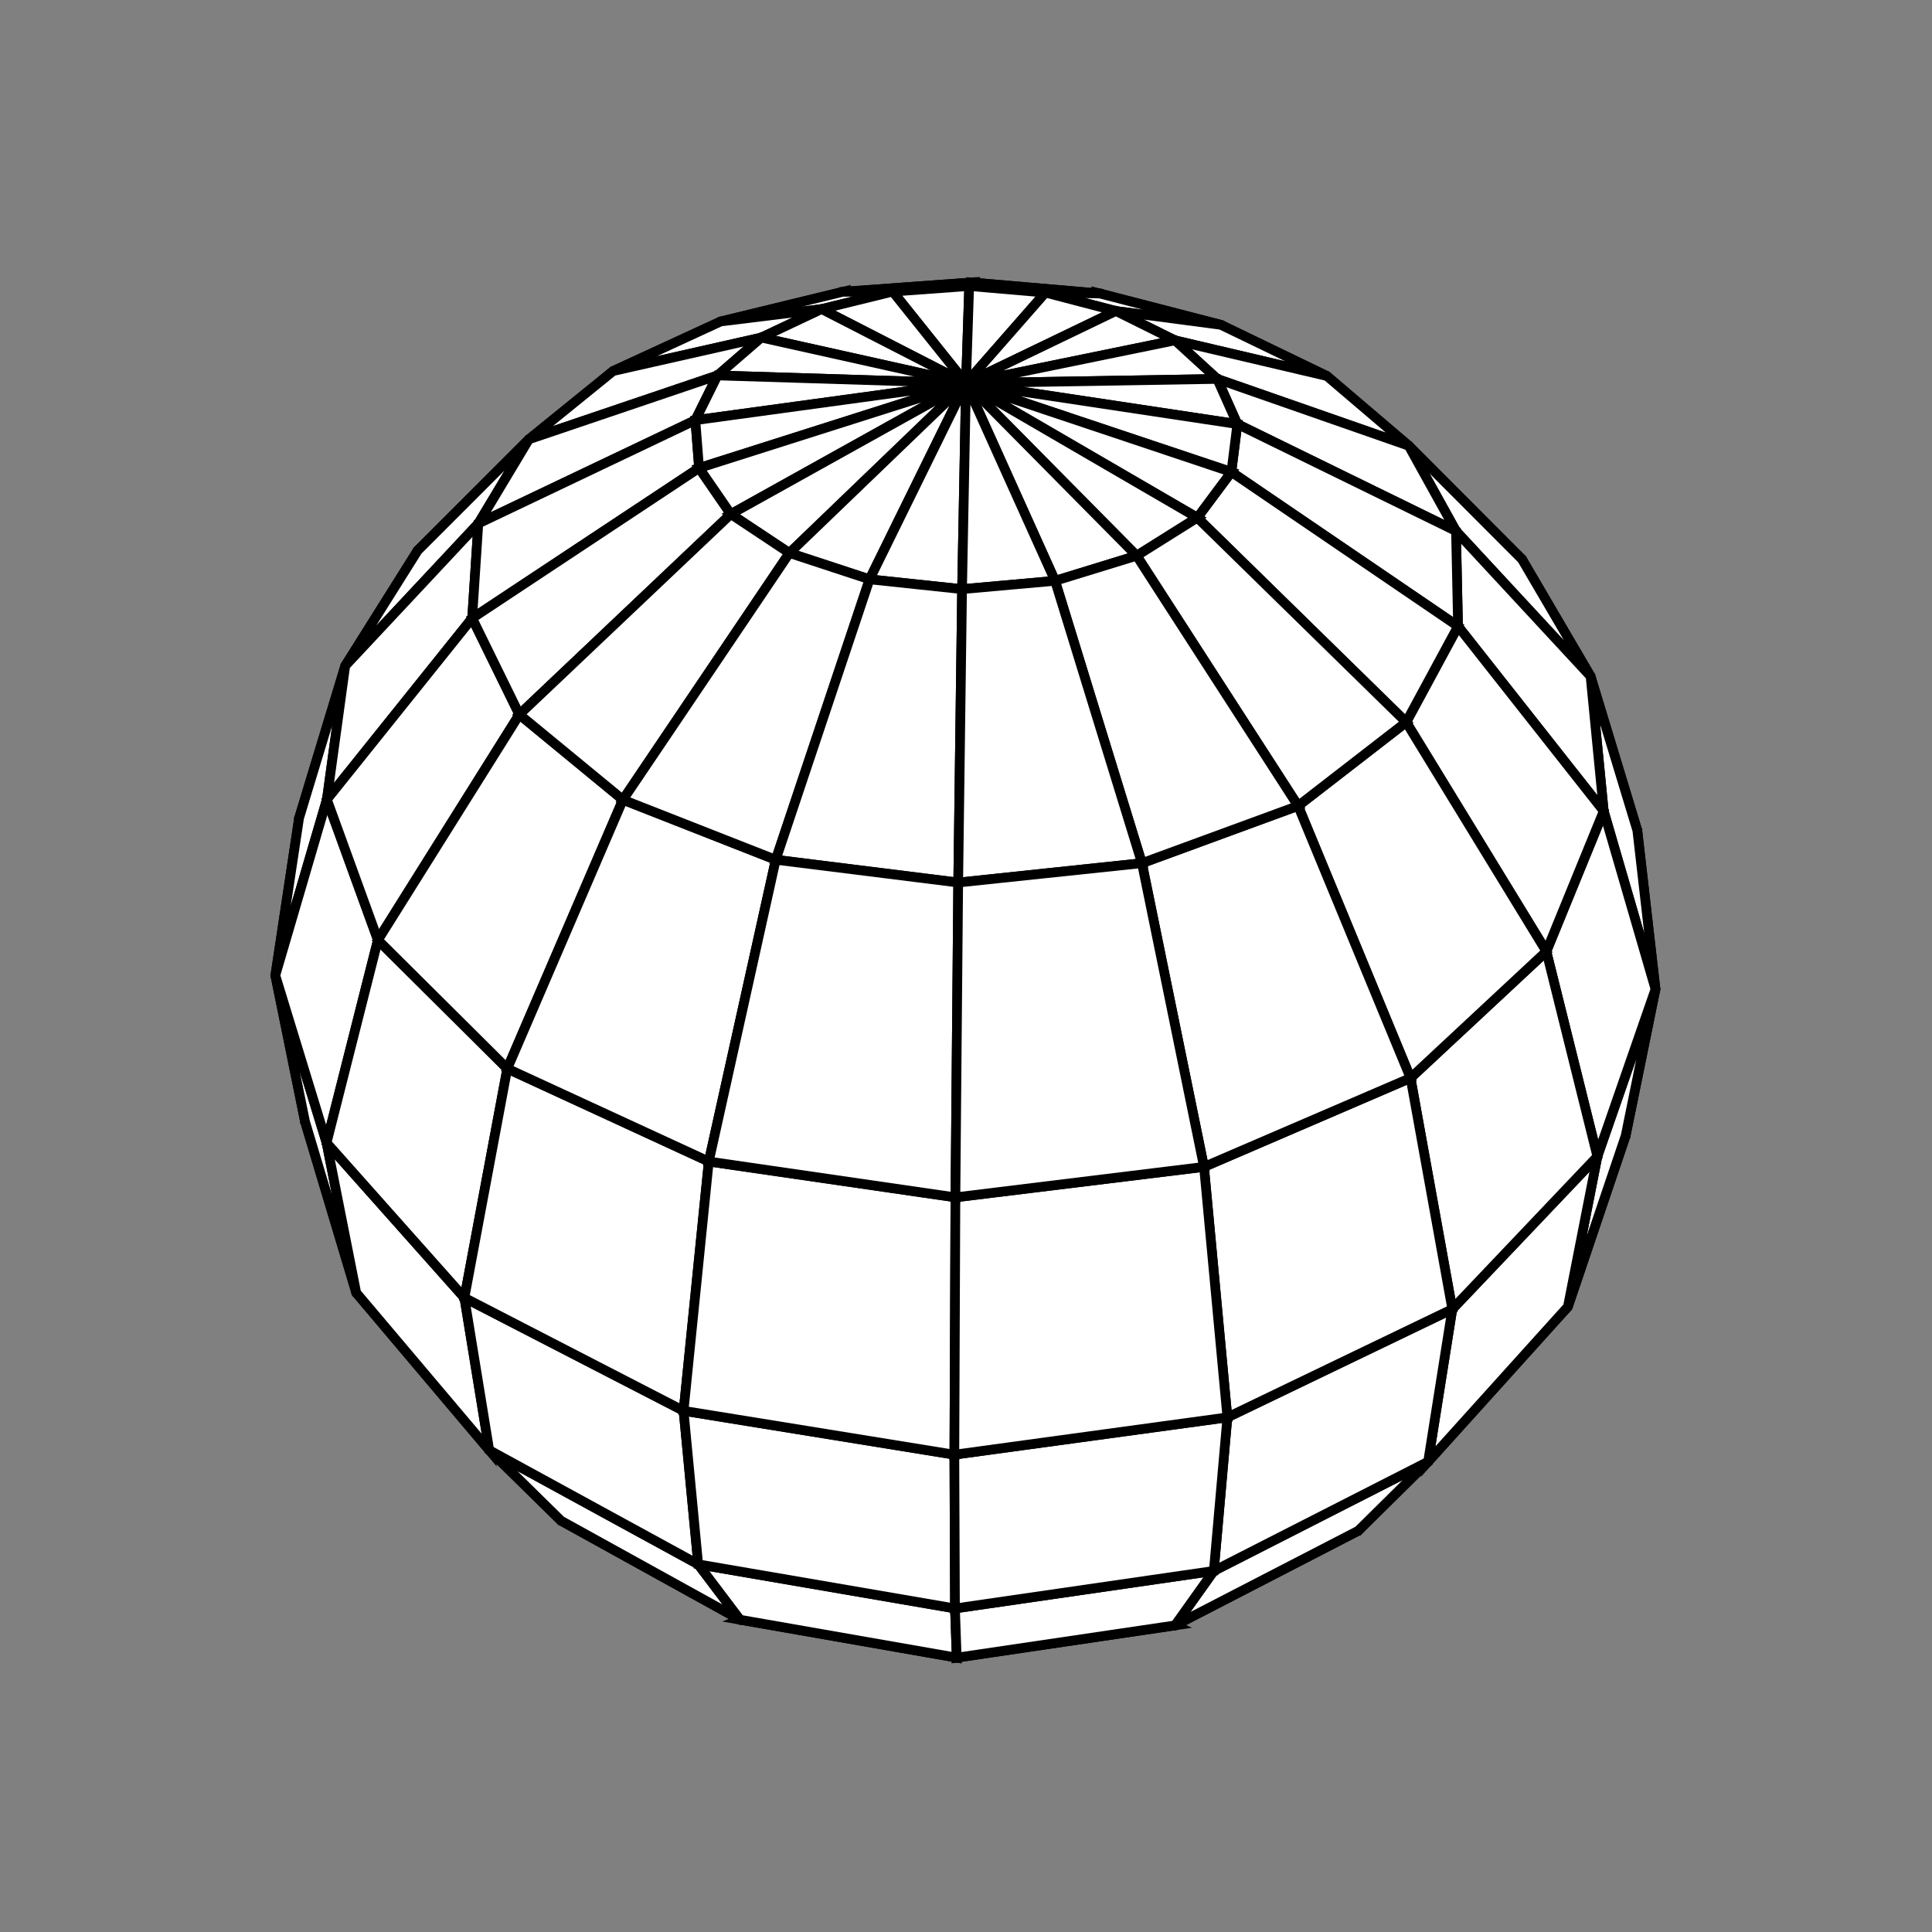 <svg height="200" width="200" version="1.1" xmlns="http://www.w3.org/2000/svg" id="example"><rect width="100%" height="100%" fill="#808080" stroke="none"/><polygon points="100.371, 103.975, 91.495, 104.97, 88.198, 90.038, 100.514, 88.756" fill="rgb(255,255,255)" fill-opacity="1.0" stroke="black"/><polygon points="109.222, 105.149, 100.371, 103.975, 100.514, 88.756, 112.801, 90.27" fill="rgb(255,255,255)" fill-opacity="1.0" stroke="black"/><polygon points="100.199, 119.116, 95.447, 119.687, 91.495, 104.97, 100.371, 103.975" fill="rgb(255,255,255)" fill-opacity="1.0" stroke="black"/><polygon points="104.935, 119.79, 100.199, 119.116, 100.371, 103.975, 109.222, 105.149" fill="rgb(255,255,255)" fill-opacity="1.0" stroke="black"/><polygon points="91.495, 104.97, 83.207, 108.096, 76.564, 94.096, 88.198, 90.038" fill="rgb(255,255,255)" fill-opacity="1.0" stroke="black"/><polygon points="95.447, 119.687, 91.071, 121.464, 83.207, 108.096, 91.495, 104.97" fill="rgb(255,255,255)" fill-opacity="1.0" stroke="black"/><polygon points="117.433, 108.447, 109.222, 105.149, 112.801, 90.27, 124.345, 94.554" fill="rgb(255,255,255)" fill-opacity="1.0" stroke="black"/><polygon points="109.262, 121.662, 104.935, 119.79, 109.222, 105.149, 117.433, 108.447" fill="rgb(255,255,255)" fill-opacity="1.0" stroke="black"/><polygon points="100.514, 88.756, 88.198, 90.038, 85.641, 75.205, 100.624, 73.763" fill="rgb(255,255,255)" fill-opacity="1.0" stroke="black"/><polygon points="112.801, 90.27, 100.514, 88.756, 100.624, 73.763, 115.578, 75.465" fill="rgb(255,255,255)" fill-opacity="1.0" stroke="black"/><polygon points="88.198, 90.038, 76.564, 94.096, 71.361, 79.792, 85.641, 75.205" fill="rgb(255,255,255)" fill-opacity="1.0" stroke="black"/><polygon points="124.345, 94.554, 112.801, 90.27, 115.578, 75.465, 129.765, 80.313" fill="rgb(255,255,255)" fill-opacity="1.0" stroke="black"/><polygon points="91.071, 121.464, 87.451, 124.323, 76.137, 113.217, 83.207, 108.096" fill="rgb(255,255,255)" fill-opacity="1.0" stroke="black"/><polygon points="83.207, 108.096, 76.137, 113.217, 66.381, 100.844, 76.564, 94.096" fill="rgb(255,255,255)" fill-opacity="1.0" stroke="black"/><polygon points="100.199, 119.116, 100, 133.843, 95.447, 119.687" fill="rgb(255,255,255)" fill-opacity="1.0" stroke="black"/><polygon points="104.935, 119.79, 100, 133.843, 100.199, 119.116" fill="rgb(255,255,255)" fill-opacity="1.0" stroke="black"/><polygon points="112.804, 124.603, 109.262, 121.662, 117.433, 108.447, 124.374, 113.724" fill="rgb(255,255,255)" fill-opacity="1.0" stroke="black"/><polygon points="124.374, 113.724, 117.433, 108.447, 124.345, 94.554, 134.37, 101.518" fill="rgb(255,255,255)" fill-opacity="1.0" stroke="black"/><polygon points="95.447, 119.687, 100, 133.843, 91.071, 121.464" fill="rgb(255,255,255)" fill-opacity="1.0" stroke="black"/><polygon points="109.262, 121.662, 100, 133.843, 104.935, 119.79" fill="rgb(255,255,255)" fill-opacity="1.0" stroke="black"/><polygon points="91.071, 121.464, 100, 133.843, 87.451, 124.323" fill="rgb(255,255,255)" fill-opacity="1.0" stroke="black"/><polygon points="112.804, 124.603, 100, 133.843, 109.262, 121.662" fill="rgb(255,255,255)" fill-opacity="1.0" stroke="black"/><polygon points="76.564, 94.096, 66.381, 100.844, 58.611, 87.514, 71.361, 79.792" fill="rgb(255,255,255)" fill-opacity="1.0" stroke="black"/><polygon points="134.37, 101.518, 124.345, 94.554, 129.765, 80.313, 142.345, 88.291" fill="rgb(255,255,255)" fill-opacity="1.0" stroke="black"/><polygon points="100.624, 73.763, 85.641, 75.205, 83.975, 60.882, 100.696, 59.4" fill="rgb(255,255,255)" fill-opacity="1.0" stroke="black"/><polygon points="115.578, 75.465, 100.624, 73.763, 100.696, 59.4, 117.389, 61.15" fill="rgb(255,255,255)" fill-opacity="1.0" stroke="black"/><polygon points="87.451, 124.323, 84.932, 128.054, 70.927, 120.072, 76.137, 113.217" fill="rgb(255,255,255)" fill-opacity="1.0" stroke="black"/><polygon points="76.137, 113.217, 70.927, 120.072, 58.518, 110.078, 66.381, 100.844" fill="rgb(255,255,255)" fill-opacity="1.0" stroke="black"/><polygon points="87.451, 124.323, 100, 133.843, 84.932, 128.054" fill="rgb(255,255,255)" fill-opacity="1.0" stroke="black"/><polygon points="115.218, 128.393, 112.804, 124.603, 124.374, 113.724, 129.401, 120.704" fill="rgb(255,255,255)" fill-opacity="1.0" stroke="black"/><polygon points="115.218, 128.393, 100, 133.843, 112.804, 124.603" fill="rgb(255,255,255)" fill-opacity="1.0" stroke="black"/><polygon points="129.401, 120.704, 124.374, 113.724, 134.37, 101.518, 142, 110.943" fill="rgb(255,255,255)" fill-opacity="1.0" stroke="black"/><polygon points="85.641, 75.205, 71.361, 79.792, 67.944, 65.616, 83.975, 60.882" fill="rgb(255,255,255)" fill-opacity="1.0" stroke="black"/><polygon points="129.765, 80.313, 115.578, 75.465, 117.389, 61.15, 133.327, 66.155" fill="rgb(255,255,255)" fill-opacity="1.0" stroke="black"/><polygon points="84.932, 128.054, 100, 133.843, 83.8, 132.351" fill="rgb(255,255,255)" fill-opacity="1.0" stroke="black"/><polygon points="84.932, 128.054, 83.8, 132.351, 68.207, 128.221, 70.927, 120.072" fill="rgb(255,255,255)" fill-opacity="1.0" stroke="black"/><polygon points="116.225, 132.721, 100, 133.843, 115.218, 128.393" fill="rgb(255,255,255)" fill-opacity="1.0" stroke="black"/><polygon points="116.225, 132.721, 115.218, 128.393, 129.401, 120.704, 131.889, 128.935" fill="rgb(255,255,255)" fill-opacity="1.0" stroke="black"/><polygon points="66.381, 100.844, 58.518, 110.078, 48.404, 98.267, 58.611, 87.514" fill="rgb(255,255,255)" fill-opacity="1.0" stroke="black"/><polygon points="83.8, 132.351, 100, 133.843, 84.24, 136.827" fill="rgb(255,255,255)" fill-opacity="1.0" stroke="black"/><polygon points="115.65, 137.191, 100, 133.843, 116.225, 132.721" fill="rgb(255,255,255)" fill-opacity="1.0" stroke="black"/><polygon points="84.24, 136.827, 100, 133.843, 86.294, 141.028" fill="rgb(255,255,255)" fill-opacity="1.0" stroke="black"/><polygon points="113.467, 141.349, 100, 133.843, 115.65, 137.191" fill="rgb(255,255,255)" fill-opacity="1.0" stroke="black"/><polygon points="86.294, 141.028, 100, 133.843, 89.819, 144.489" fill="rgb(255,255,255)" fill-opacity="1.0" stroke="black"/><polygon points="109.832, 144.728, 100, 133.843, 113.467, 141.349" fill="rgb(255,255,255)" fill-opacity="1.0" stroke="black"/><polygon points="89.819, 144.489, 100, 133.843, 94.481, 146.79" fill="rgb(255,255,255)" fill-opacity="1.0" stroke="black"/><polygon points="105.096, 146.918, 100, 133.843, 109.832, 144.728" fill="rgb(255,255,255)" fill-opacity="1.0" stroke="black"/><polygon points="94.481, 146.79, 100, 133.843, 99.776, 147.637" fill="rgb(255,255,255)" fill-opacity="1.0" stroke="black"/><polygon points="99.776, 147.637, 100, 133.843, 105.096, 146.918" fill="rgb(255,255,255)" fill-opacity="1.0" stroke="black"/><polygon points="142, 110.943, 134.37, 101.518, 142.345, 88.291, 152.29, 99.285" fill="rgb(255,255,255)" fill-opacity="1.0" stroke="black"/><polygon points="71.361, 79.792, 58.611, 87.514, 53.446, 73.647, 67.944, 65.616" fill="rgb(255,255,255)" fill-opacity="1.0" stroke="black"/><polygon points="70.927, 120.072, 68.207, 128.221, 53.935, 121.37, 58.518, 110.078" fill="rgb(255,255,255)" fill-opacity="1.0" stroke="black"/><polygon points="142.345, 88.291, 129.765, 80.313, 133.327, 66.155, 147.653, 74.46" fill="rgb(255,255,255)" fill-opacity="1.0" stroke="black"/><polygon points="131.889, 128.935, 129.401, 120.704, 142, 110.943, 146.267, 122.375" fill="rgb(255,255,255)" fill-opacity="1.0" stroke="black"/><polygon points="83.8, 132.351, 84.24, 136.827, 68.507, 137.011, 68.207, 128.221" fill="rgb(255,255,255)" fill-opacity="1.0" stroke="black"/><polygon points="115.65, 137.191, 116.225, 132.721, 131.889, 128.935, 131.321, 137.741" fill="rgb(255,255,255)" fill-opacity="1.0" stroke="black"/><polygon points="84.24, 136.827, 86.294, 141.028, 72.134, 145.56, 68.507, 137.011" fill="rgb(255,255,255)" fill-opacity="1.0" stroke="black"/><polygon points="113.467, 141.349, 115.65, 137.191, 131.321, 137.741, 127.416, 146.225" fill="rgb(255,255,255)" fill-opacity="1.0" stroke="black"/><polygon points="100.696, 59.4, 83.975, 60.882, 83.438, 47.741, 100.719, 46.329" fill="rgb(255,255,255)" fill-opacity="1.0" stroke="black"/><polygon points="117.389, 61.15, 100.696, 59.4, 100.719, 46.329, 117.972, 47.997" fill="rgb(255,255,255)" fill-opacity="1.0" stroke="black"/><polygon points="83.975, 60.882, 67.944, 65.616, 66.838, 52.259, 83.438, 47.741" fill="rgb(255,255,255)" fill-opacity="1.0" stroke="black"/><polygon points="68.207, 128.221, 68.507, 137.011, 53.597, 133.946, 53.935, 121.37" fill="rgb(255,255,255)" fill-opacity="1.0" stroke="black"/><polygon points="133.327, 66.155, 117.389, 61.15, 117.972, 47.997, 134.48, 52.773" fill="rgb(255,255,255)" fill-opacity="1.0" stroke="black"/><polygon points="58.518, 110.078, 53.935, 121.37, 41.973, 111.722, 48.404, 98.267" fill="rgb(255,255,255)" fill-opacity="1.0" stroke="black"/><polygon points="131.321, 137.741, 131.889, 128.935, 146.267, 122.375, 146.215, 135.01" fill="rgb(255,255,255)" fill-opacity="1.0" stroke="black"/><polygon points="58.611, 87.514, 48.404, 98.267, 41.565, 84.965, 53.446, 73.647" fill="rgb(255,255,255)" fill-opacity="1.0" stroke="black"/><polygon points="86.294, 141.028, 89.819, 144.489, 79, 152.827, 72.134, 145.56" fill="rgb(255,255,255)" fill-opacity="1.0" stroke="black"/><polygon points="146.267, 122.375, 142, 110.943, 152.29, 99.285, 158.347, 112.937" fill="rgb(255,255,255)" fill-opacity="1.0" stroke="black"/><polygon points="109.832, 144.728, 113.467, 141.349, 127.416, 146.225, 120.301, 153.338" fill="rgb(255,255,255)" fill-opacity="1.0" stroke="black"/><polygon points="152.29, 99.285, 142.345, 88.291, 147.653, 74.46, 159.26, 86.044" fill="rgb(255,255,255)" fill-opacity="1.0" stroke="black"/><polygon points="89.819, 144.489, 94.481, 146.79, 88.506, 157.778, 79, 152.827" fill="rgb(255,255,255)" fill-opacity="1.0" stroke="black"/><polygon points="105.096, 146.918, 109.832, 144.728, 120.301, 153.338, 110.621, 158.057" fill="rgb(255,255,255)" fill-opacity="1.0" stroke="black"/><polygon points="67.944, 65.616, 53.446, 73.647, 51.763, 59.942, 66.838, 52.259" fill="rgb(255,255,255)" fill-opacity="1.0" stroke="black"/><polygon points="94.481, 146.79, 99.776, 147.637, 99.532, 159.625, 88.506, 157.778" fill="rgb(255,255,255)" fill-opacity="1.0" stroke="black"/><polygon points="99.776, 147.637, 105.096, 146.918, 110.621, 158.057, 99.532, 159.625" fill="rgb(255,255,255)" fill-opacity="1.0" stroke="black"/><polygon points="147.653, 74.46, 133.327, 66.155, 134.48, 52.773, 149.384, 60.721" fill="rgb(255,255,255)" fill-opacity="1.0" stroke="black"/><polygon points="68.507, 137.011, 72.134, 145.56, 58.251, 146.594, 53.597, 133.946" fill="rgb(255,255,255)" fill-opacity="1.0" stroke="black"/><polygon points="127.416, 146.225, 131.321, 137.741, 146.215, 135.01, 141.128, 147.596" fill="rgb(255,255,255)" fill-opacity="1.0" stroke="black"/><polygon points="53.935, 121.37, 53.597, 133.946, 40.705, 127.118, 41.973, 111.722" fill="rgb(255,255,255)" fill-opacity="1.0" stroke="black"/><polygon points="146.215, 135.01, 146.267, 122.375, 158.347, 112.937, 159.127, 128.441" fill="rgb(255,255,255)" fill-opacity="1.0" stroke="black"/><polygon points="48.404, 98.267, 41.973, 111.722, 33.709, 99.347, 41.565, 84.965" fill="rgb(255,255,255)" fill-opacity="1.0" stroke="black"/><polygon points="158.347, 112.937, 152.29, 99.285, 159.26, 86.044, 166.709, 100.658" fill="rgb(255,255,255)" fill-opacity="1.0" stroke="black"/><polygon points="72.134, 145.56, 79, 152.827, 68.084, 157.685, 58.251, 146.594" fill="rgb(255,255,255)" fill-opacity="1.0" stroke="black"/><polygon points="53.446, 73.647, 41.565, 84.965, 39.316, 70.81, 51.763, 59.942" fill="rgb(255,255,255)" fill-opacity="1.0" stroke="black"/><polygon points="100.719, 46.329, 83.438, 47.741, 84.377, 36.914, 100.679, 35.673" fill="rgb(255,255,255)" fill-opacity="1.0" stroke="black"/><polygon points="117.972, 47.997, 100.719, 46.329, 100.679, 35.673, 116.951, 37.138" fill="rgb(255,255,255)" fill-opacity="1.0" stroke="black"/><polygon points="120.301, 153.338, 127.416, 146.225, 141.128, 147.596, 130.886, 158.476" fill="rgb(255,255,255)" fill-opacity="1.0" stroke="black"/><polygon points="159.26, 86.044, 147.653, 74.46, 149.384, 60.721, 161.553, 71.849" fill="rgb(255,255,255)" fill-opacity="1.0" stroke="black"/><polygon points="83.438, 47.741, 66.838, 52.259, 68.771, 40.873, 84.377, 36.914" fill="rgb(255,255,255)" fill-opacity="1.0" stroke="black"/><polygon points="134.48, 52.773, 117.972, 47.997, 116.951, 37.138, 132.465, 41.323" fill="rgb(255,255,255)" fill-opacity="1.0" stroke="black"/><polygon points="79, 152.827, 88.506, 157.778, 82.357, 165.425, 68.084, 157.685" fill="rgb(255,255,255)" fill-opacity="1.0" stroke="black"/><polygon points="110.621, 158.057, 120.301, 153.338, 130.886, 158.476, 116.311, 165.865" fill="rgb(255,255,255)" fill-opacity="1.0" stroke="black"/><polygon points="53.597, 133.946, 58.251, 146.594, 45.868, 143.056, 40.705, 127.118" fill="rgb(255,255,255)" fill-opacity="1.0" stroke="black"/><polygon points="141.128, 147.596, 146.215, 135.01, 159.127, 128.441, 153.39, 144.338" fill="rgb(255,255,255)" fill-opacity="1.0" stroke="black"/><polygon points="66.838, 52.259, 51.763, 59.942, 54.701, 47.577, 68.771, 40.873" fill="rgb(255,255,255)" fill-opacity="1.0" stroke="black"/><polygon points="149.384, 60.721, 134.48, 52.773, 132.465, 41.323, 146.364, 48.255" fill="rgb(255,255,255)" fill-opacity="1.0" stroke="black"/><polygon points="88.506, 157.778, 99.532, 159.625, 99.279, 168.352, 82.357, 165.425" fill="rgb(255,255,255)" fill-opacity="1.0" stroke="black"/><polygon points="99.532, 159.625, 110.621, 158.057, 116.311, 165.865, 99.279, 168.352" fill="rgb(255,255,255)" fill-opacity="1.0" stroke="black"/><polygon points="41.973, 111.722, 40.705, 127.118, 31.579, 116.113, 33.709, 99.347" fill="rgb(255,255,255)" fill-opacity="1.0" stroke="black"/><polygon points="159.127, 128.441, 158.347, 112.937, 166.709, 100.658, 168.286, 117.57" fill="rgb(255,255,255)" fill-opacity="1.0" stroke="black"/><polygon points="41.565, 84.965, 33.709, 99.347, 30.961, 84.692, 39.316, 70.81" fill="rgb(255,255,255)" fill-opacity="1.0" stroke="black"/><polygon points="166.709, 100.658, 159.26, 86.044, 161.553, 71.849, 169.493, 85.961" fill="rgb(255,255,255)" fill-opacity="1.0" stroke="black"/><polygon points="58.251, 146.594, 68.084, 157.685, 58.076, 157.422, 45.868, 143.056" fill="rgb(255,255,255)" fill-opacity="1.0" stroke="black"/><polygon points="51.763, 59.942, 39.316, 70.81, 43.235, 56.997, 54.701, 47.577" fill="rgb(255,255,255)" fill-opacity="1.0" stroke="black"/><polygon points="130.886, 158.476, 141.128, 147.596, 153.39, 144.338, 140.608, 158.461" fill="rgb(255,255,255)" fill-opacity="1.0" stroke="black"/><polygon points="161.553, 71.849, 149.384, 60.721, 146.364, 48.255, 157.557, 57.894" fill="rgb(255,255,255)" fill-opacity="1.0" stroke="black"/><polygon points="100.679, 35.673, 84.377, 36.914, 87.233, 30.209, 100.556, 29.24" fill="rgb(255,255,255)" fill-opacity="1.0" stroke="black"/><polygon points="116.951, 37.138, 100.679, 35.673, 100.556, 29.24, 113.849, 30.383" fill="rgb(255,255,255)" fill-opacity="1.0" stroke="black"/><polygon points="84.377, 36.914, 68.771, 40.873, 74.606, 33.28, 87.233, 30.209" fill="rgb(255,255,255)" fill-opacity="1.0" stroke="black"/><polygon points="132.465, 41.323, 116.951, 37.138, 113.849, 30.383, 126.384, 33.627" fill="rgb(255,255,255)" fill-opacity="1.0" stroke="black"/><polygon points="40.705, 127.118, 45.868, 143.056, 36.879, 133.829, 31.579, 116.113" fill="rgb(255,255,255)" fill-opacity="1.0" stroke="black"/><polygon points="153.39, 144.338, 159.127, 128.441, 168.286, 117.57, 162.308, 135.271" fill="rgb(255,255,255)" fill-opacity="1.0" stroke="black"/><polygon points="68.084, 157.685, 82.357, 165.425, 76.612, 167.673, 58.076, 157.422" fill="rgb(255,255,255)" fill-opacity="1.0" stroke="black"/><polygon points="116.311, 165.865, 130.886, 158.476, 140.608, 158.461, 121.634, 168.261" fill="rgb(255,255,255)" fill-opacity="1.0" stroke="black"/><polygon points="33.709, 99.347, 31.579, 116.113, 28.503, 100.977, 30.961, 84.692" fill="rgb(255,255,255)" fill-opacity="1.0" stroke="black"/><polygon points="168.286, 117.57, 166.709, 100.658, 169.493, 85.961, 171.376, 102.397" fill="rgb(255,255,255)" fill-opacity="1.0" stroke="black"/><polygon points="68.771, 40.873, 54.701, 47.577, 63.471, 38.411, 74.606, 33.28" fill="rgb(255,255,255)" fill-opacity="1.0" stroke="black"/><polygon points="146.364, 48.255, 132.465, 41.323, 126.384, 33.627, 137.356, 38.925" fill="rgb(255,255,255)" fill-opacity="1.0" stroke="black"/><polygon points="39.316, 70.81, 30.961, 84.692, 35.74, 68.923, 43.235, 56.997" fill="rgb(255,255,255)" fill-opacity="1.0" stroke="black"/><polygon points="169.493, 85.961, 161.553, 71.849, 157.557, 57.894, 164.653, 70.007" fill="rgb(255,255,255)" fill-opacity="1.0" stroke="black"/><polygon points="82.357, 165.425, 99.279, 168.352, 99.04, 171.599, 76.612, 167.673" fill="rgb(255,255,255)" fill-opacity="1.0" stroke="black"/><polygon points="99.279, 168.352, 116.311, 165.865, 121.634, 168.261, 99.04, 171.599" fill="rgb(255,255,255)" fill-opacity="1.0" stroke="black"/><polygon points="45.868, 143.056, 58.076, 157.422, 50.647, 150.12, 36.879, 133.829" fill="rgb(255,255,255)" fill-opacity="1.0" stroke="black"/><polygon points="54.701, 47.577, 43.235, 56.997, 54.753, 45.478, 63.471, 38.411" fill="rgb(255,255,255)" fill-opacity="1.0" stroke="black"/><polygon points="140.608, 158.461, 153.39, 144.338, 162.308, 135.271, 147.837, 151.312" fill="rgb(255,255,255)" fill-opacity="1.0" stroke="black"/><polygon points="157.557, 57.894, 146.364, 48.255, 137.356, 38.925, 145.827, 46.143" fill="rgb(255,255,255)" fill-opacity="1.0" stroke="black"/><polygon points="31.579, 116.113, 36.879, 133.829, 33.807, 118.303, 28.503, 100.977" fill="rgb(255,255,255)" fill-opacity="1.0" stroke="black"/><polygon points="162.308, 135.271, 168.286, 117.57, 171.376, 102.397, 165.36, 119.718" fill="rgb(255,255,255)" fill-opacity="1.0" stroke="black"/><polygon points="30.961, 84.692, 28.503, 100.977, 33.838, 82.762, 35.74, 68.923" fill="rgb(255,255,255)" fill-opacity="1.0" stroke="black"/><polygon points="100.556, 29.24, 87.233, 30.209, 92.417, 30.186, 100.331, 29.609" fill="rgb(255,255,255)" fill-opacity="1.0" stroke="black"/><polygon points="113.849, 30.383, 100.556, 29.24, 100.331, 29.609, 108.222, 30.29" fill="rgb(255,255,255)" fill-opacity="1.0" stroke="black"/><polygon points="171.376, 102.397, 169.493, 85.961, 164.653, 70.007, 166.017, 83.961" fill="rgb(255,255,255)" fill-opacity="1.0" stroke="black"/><polygon points="87.233, 30.209, 74.606, 33.28, 85.051, 31.994, 92.417, 30.186" fill="rgb(255,255,255)" fill-opacity="1.0" stroke="black"/><polygon points="126.384, 33.627, 113.849, 30.383, 108.222, 30.29, 115.516, 32.196" fill="rgb(255,255,255)" fill-opacity="1.0" stroke="black"/><polygon points="58.076, 157.422, 76.612, 167.673, 72.278, 161.938, 50.647, 150.12" fill="rgb(255,255,255)" fill-opacity="1.0" stroke="black"/><polygon points="121.634, 168.261, 140.608, 158.461, 147.837, 151.312, 125.653, 162.621" fill="rgb(255,255,255)" fill-opacity="1.0" stroke="black"/><polygon points="43.235, 56.997, 35.74, 68.923, 49.518, 54.194, 54.753, 45.478" fill="rgb(255,255,255)" fill-opacity="1.0" stroke="black"/><polygon points="164.653, 70.007, 157.557, 57.894, 145.827, 46.143, 150.724, 54.975" fill="rgb(255,255,255)" fill-opacity="1.0" stroke="black"/><polygon points="74.606, 33.28, 63.471, 38.411, 78.811, 34.943, 85.051, 31.994" fill="rgb(255,255,255)" fill-opacity="1.0" stroke="black"/><polygon points="137.356, 38.925, 126.384, 33.627, 115.516, 32.196, 121.637, 35.234" fill="rgb(255,255,255)" fill-opacity="1.0" stroke="black"/><polygon points="76.612, 167.673, 99.04, 171.599, 98.86, 166.506, 72.278, 161.938" fill="rgb(255,255,255)" fill-opacity="1.0" stroke="black"/><polygon points="99.04, 171.599, 121.634, 168.261, 125.653, 162.621, 98.86, 166.506" fill="rgb(255,255,255)" fill-opacity="1.0" stroke="black"/><polygon points="36.879, 133.829, 50.647, 150.12, 48.075, 134.345, 33.807, 118.303" fill="rgb(255,255,255)" fill-opacity="1.0" stroke="black"/><polygon points="63.471, 38.411, 54.753, 45.478, 74.275, 38.866, 78.811, 34.943" fill="rgb(255,255,255)" fill-opacity="1.0" stroke="black"/><polygon points="147.837, 151.312, 162.308, 135.271, 165.36, 119.718, 150.342, 135.522" fill="rgb(255,255,255)" fill-opacity="1.0" stroke="black"/><polygon points="145.827, 46.143, 137.356, 38.925, 121.637, 35.234, 126.007, 39.227" fill="rgb(255,255,255)" fill-opacity="1.0" stroke="black"/><polygon points="28.503, 100.977, 33.807, 118.303, 39.122, 97.311, 33.838, 82.762" fill="rgb(255,255,255)" fill-opacity="1.0" stroke="black"/><polygon points="165.36, 119.718, 171.376, 102.397, 166.017, 83.961, 160.081, 98.491" fill="rgb(255,255,255)" fill-opacity="1.0" stroke="black"/><polygon points="35.74, 68.923, 33.838, 82.762, 48.879, 64, 49.518, 54.194" fill="rgb(255,255,255)" fill-opacity="1.0" stroke="black"/><polygon points="166.017, 83.961, 164.653, 70.007, 150.724, 54.975, 150.936, 64.834" fill="rgb(255,255,255)" fill-opacity="1.0" stroke="black"/><polygon points="54.753, 45.478, 49.518, 54.194, 71.982, 43.496, 74.275, 38.866" fill="rgb(255,255,255)" fill-opacity="1.0" stroke="black"/><polygon points="150.724, 54.975, 145.827, 46.143, 126.007, 39.227, 128.092, 43.9" fill="rgb(255,255,255)" fill-opacity="1.0" stroke="black"/><polygon points="100.331, 29.609, 92.417, 30.186, 100, 39.666" fill="rgb(255,255,255)" fill-opacity="1.0" stroke="black"/><polygon points="108.222, 30.29, 100.331, 29.609, 100, 39.666" fill="rgb(255,255,255)" fill-opacity="1.0" stroke="black"/><polygon points="50.647, 150.12, 72.278, 161.938, 70.764, 146.047, 48.075, 134.345" fill="rgb(255,255,255)" fill-opacity="1.0" stroke="black"/><polygon points="92.417, 30.186, 85.051, 31.994, 100, 39.666" fill="rgb(255,255,255)" fill-opacity="1.0" stroke="black"/><polygon points="115.516, 32.196, 108.222, 30.29, 100, 39.666" fill="rgb(255,255,255)" fill-opacity="1.0" stroke="black"/><polygon points="125.653, 162.621, 147.837, 151.312, 150.342, 135.522, 127.059, 146.726" fill="rgb(255,255,255)" fill-opacity="1.0" stroke="black"/><polygon points="85.051, 31.994, 78.811, 34.943, 100, 39.666" fill="rgb(255,255,255)" fill-opacity="1.0" stroke="black"/><polygon points="121.637, 35.234, 115.516, 32.196, 100, 39.666" fill="rgb(255,255,255)" fill-opacity="1.0" stroke="black"/><polygon points="33.807, 118.303, 48.075, 134.345, 52.514, 110.623, 39.122, 97.311" fill="rgb(255,255,255)" fill-opacity="1.0" stroke="black"/><polygon points="78.811, 34.943, 74.275, 38.866, 100, 39.666" fill="rgb(255,255,255)" fill-opacity="1.0" stroke="black"/><polygon points="33.838, 82.762, 39.122, 97.311, 53.762, 73.966, 48.879, 64" fill="rgb(255,255,255)" fill-opacity="1.0" stroke="black"/><polygon points="126.007, 39.227, 121.637, 35.234, 100, 39.666" fill="rgb(255,255,255)" fill-opacity="1.0" stroke="black"/><polygon points="150.342, 135.522, 165.36, 119.718, 160.081, 98.491, 146.019, 111.594" fill="rgb(255,255,255)" fill-opacity="1.0" stroke="black"/><polygon points="49.518, 54.194, 48.879, 64, 72.369, 48.447, 71.982, 43.496" fill="rgb(255,255,255)" fill-opacity="1.0" stroke="black"/><polygon points="160.081, 98.491, 166.017, 83.961, 150.936, 64.834, 145.57, 74.76" fill="rgb(255,255,255)" fill-opacity="1.0" stroke="black"/><polygon points="72.278, 161.938, 98.86, 166.506, 98.796, 150.587, 70.764, 146.047" fill="rgb(255,255,255)" fill-opacity="1.0" stroke="black"/><polygon points="150.936, 64.834, 150.724, 54.975, 128.092, 43.9, 127.47, 48.857" fill="rgb(255,255,255)" fill-opacity="1.0" stroke="black"/><polygon points="98.86, 166.506, 125.653, 162.621, 127.059, 146.726, 98.796, 150.587" fill="rgb(255,255,255)" fill-opacity="1.0" stroke="black"/><polygon points="74.275, 38.866, 71.982, 43.496, 100, 39.666" fill="rgb(255,255,255)" fill-opacity="1.0" stroke="black"/><polygon points="128.092, 43.9, 126.007, 39.227, 100, 39.666" fill="rgb(255,255,255)" fill-opacity="1.0" stroke="black"/><polygon points="71.982, 43.496, 72.369, 48.447, 100, 39.666" fill="rgb(255,255,255)" fill-opacity="1.0" stroke="black"/><polygon points="127.47, 48.857, 128.092, 43.9, 100, 39.666" fill="rgb(255,255,255)" fill-opacity="1.0" stroke="black"/><polygon points="48.879, 64, 53.762, 73.966, 75.655, 53.221, 72.369, 48.447" fill="rgb(255,255,255)" fill-opacity="1.0" stroke="black"/><polygon points="48.075, 134.345, 70.764, 146.047, 73.373, 120.24, 52.514, 110.623" fill="rgb(255,255,255)" fill-opacity="1.0" stroke="black"/><polygon points="145.57, 74.76, 150.936, 64.834, 127.47, 48.857, 123.944, 53.591" fill="rgb(255,255,255)" fill-opacity="1.0" stroke="black"/><polygon points="127.059, 146.726, 150.342, 135.522, 146.019, 111.594, 124.638, 120.795" fill="rgb(255,255,255)" fill-opacity="1.0" stroke="black"/><polygon points="39.122, 97.311, 52.514, 110.623, 64.486, 82.792, 53.762, 73.966" fill="rgb(255,255,255)" fill-opacity="1.0" stroke="black"/><polygon points="72.369, 48.447, 75.655, 53.221, 100, 39.666" fill="rgb(255,255,255)" fill-opacity="1.0" stroke="black"/><polygon points="123.944, 53.591, 127.47, 48.857, 100, 39.666" fill="rgb(255,255,255)" fill-opacity="1.0" stroke="black"/><polygon points="75.655, 53.221, 81.72, 57.248, 100, 39.666" fill="rgb(255,255,255)" fill-opacity="1.0" stroke="black"/><polygon points="117.667, 57.53, 123.944, 53.591, 100, 39.666" fill="rgb(255,255,255)" fill-opacity="1.0" stroke="black"/><polygon points="81.72, 57.248, 90.019, 59.974, 100, 39.666" fill="rgb(255,255,255)" fill-opacity="1.0" stroke="black"/><polygon points="109.221, 60.127, 117.667, 57.53, 100, 39.666" fill="rgb(255,255,255)" fill-opacity="1.0" stroke="black"/><polygon points="90.019, 59.974, 99.594, 60.988, 100, 39.666" fill="rgb(255,255,255)" fill-opacity="1.0" stroke="black"/><polygon points="99.594, 60.988, 109.221, 60.127, 100, 39.666" fill="rgb(255,255,255)" fill-opacity="1.0" stroke="black"/><polygon points="146.019, 111.594, 160.081, 98.491, 145.57, 74.76, 134.379, 83.425" fill="rgb(255,255,255)" fill-opacity="1.0" stroke="black"/><polygon points="70.764, 146.047, 98.796, 150.587, 98.905, 123.949, 73.373, 120.24" fill="rgb(255,255,255)" fill-opacity="1.0" stroke="black"/><polygon points="98.796, 150.587, 127.059, 146.726, 124.638, 120.795, 98.905, 123.949" fill="rgb(255,255,255)" fill-opacity="1.0" stroke="black"/><polygon points="53.762, 73.966, 64.486, 82.792, 81.72, 57.248, 75.655, 53.221" fill="rgb(255,255,255)" fill-opacity="1.0" stroke="black"/><polygon points="134.379, 83.425, 145.57, 74.76, 123.944, 53.591, 117.667, 57.53" fill="rgb(255,255,255)" fill-opacity="1.0" stroke="black"/><polygon points="52.514, 110.623, 73.373, 120.24, 80.304, 89.002, 64.486, 82.792" fill="rgb(255,255,255)" fill-opacity="1.0" stroke="black"/><polygon points="124.638, 120.795, 146.019, 111.594, 134.379, 83.425, 118.213, 89.356" fill="rgb(255,255,255)" fill-opacity="1.0" stroke="black"/><polygon points="64.486, 82.792, 80.304, 89.002, 90.019, 59.974, 81.72, 57.248" fill="rgb(255,255,255)" fill-opacity="1.0" stroke="black"/><polygon points="118.213, 89.356, 134.379, 83.425, 117.667, 57.53, 109.221, 60.127" fill="rgb(255,255,255)" fill-opacity="1.0" stroke="black"/><polygon points="80.304, 89.002, 99.194, 91.361, 99.594, 60.988, 90.019, 59.974" fill="rgb(255,255,255)" fill-opacity="1.0" stroke="black"/><polygon points="99.194, 91.361, 118.213, 89.356, 109.221, 60.127, 99.594, 60.988" fill="rgb(255,255,255)" fill-opacity="1.0" stroke="black"/><polygon points="73.373, 120.24, 98.905, 123.949, 99.194, 91.361, 80.304, 89.002" fill="rgb(255,255,255)" fill-opacity="1.0" stroke="black"/><polygon points="98.905, 123.949, 124.638, 120.795, 118.213, 89.356, 99.194, 91.361" fill="rgb(255,255,255)" fill-opacity="1.0" stroke="black"/></svg>